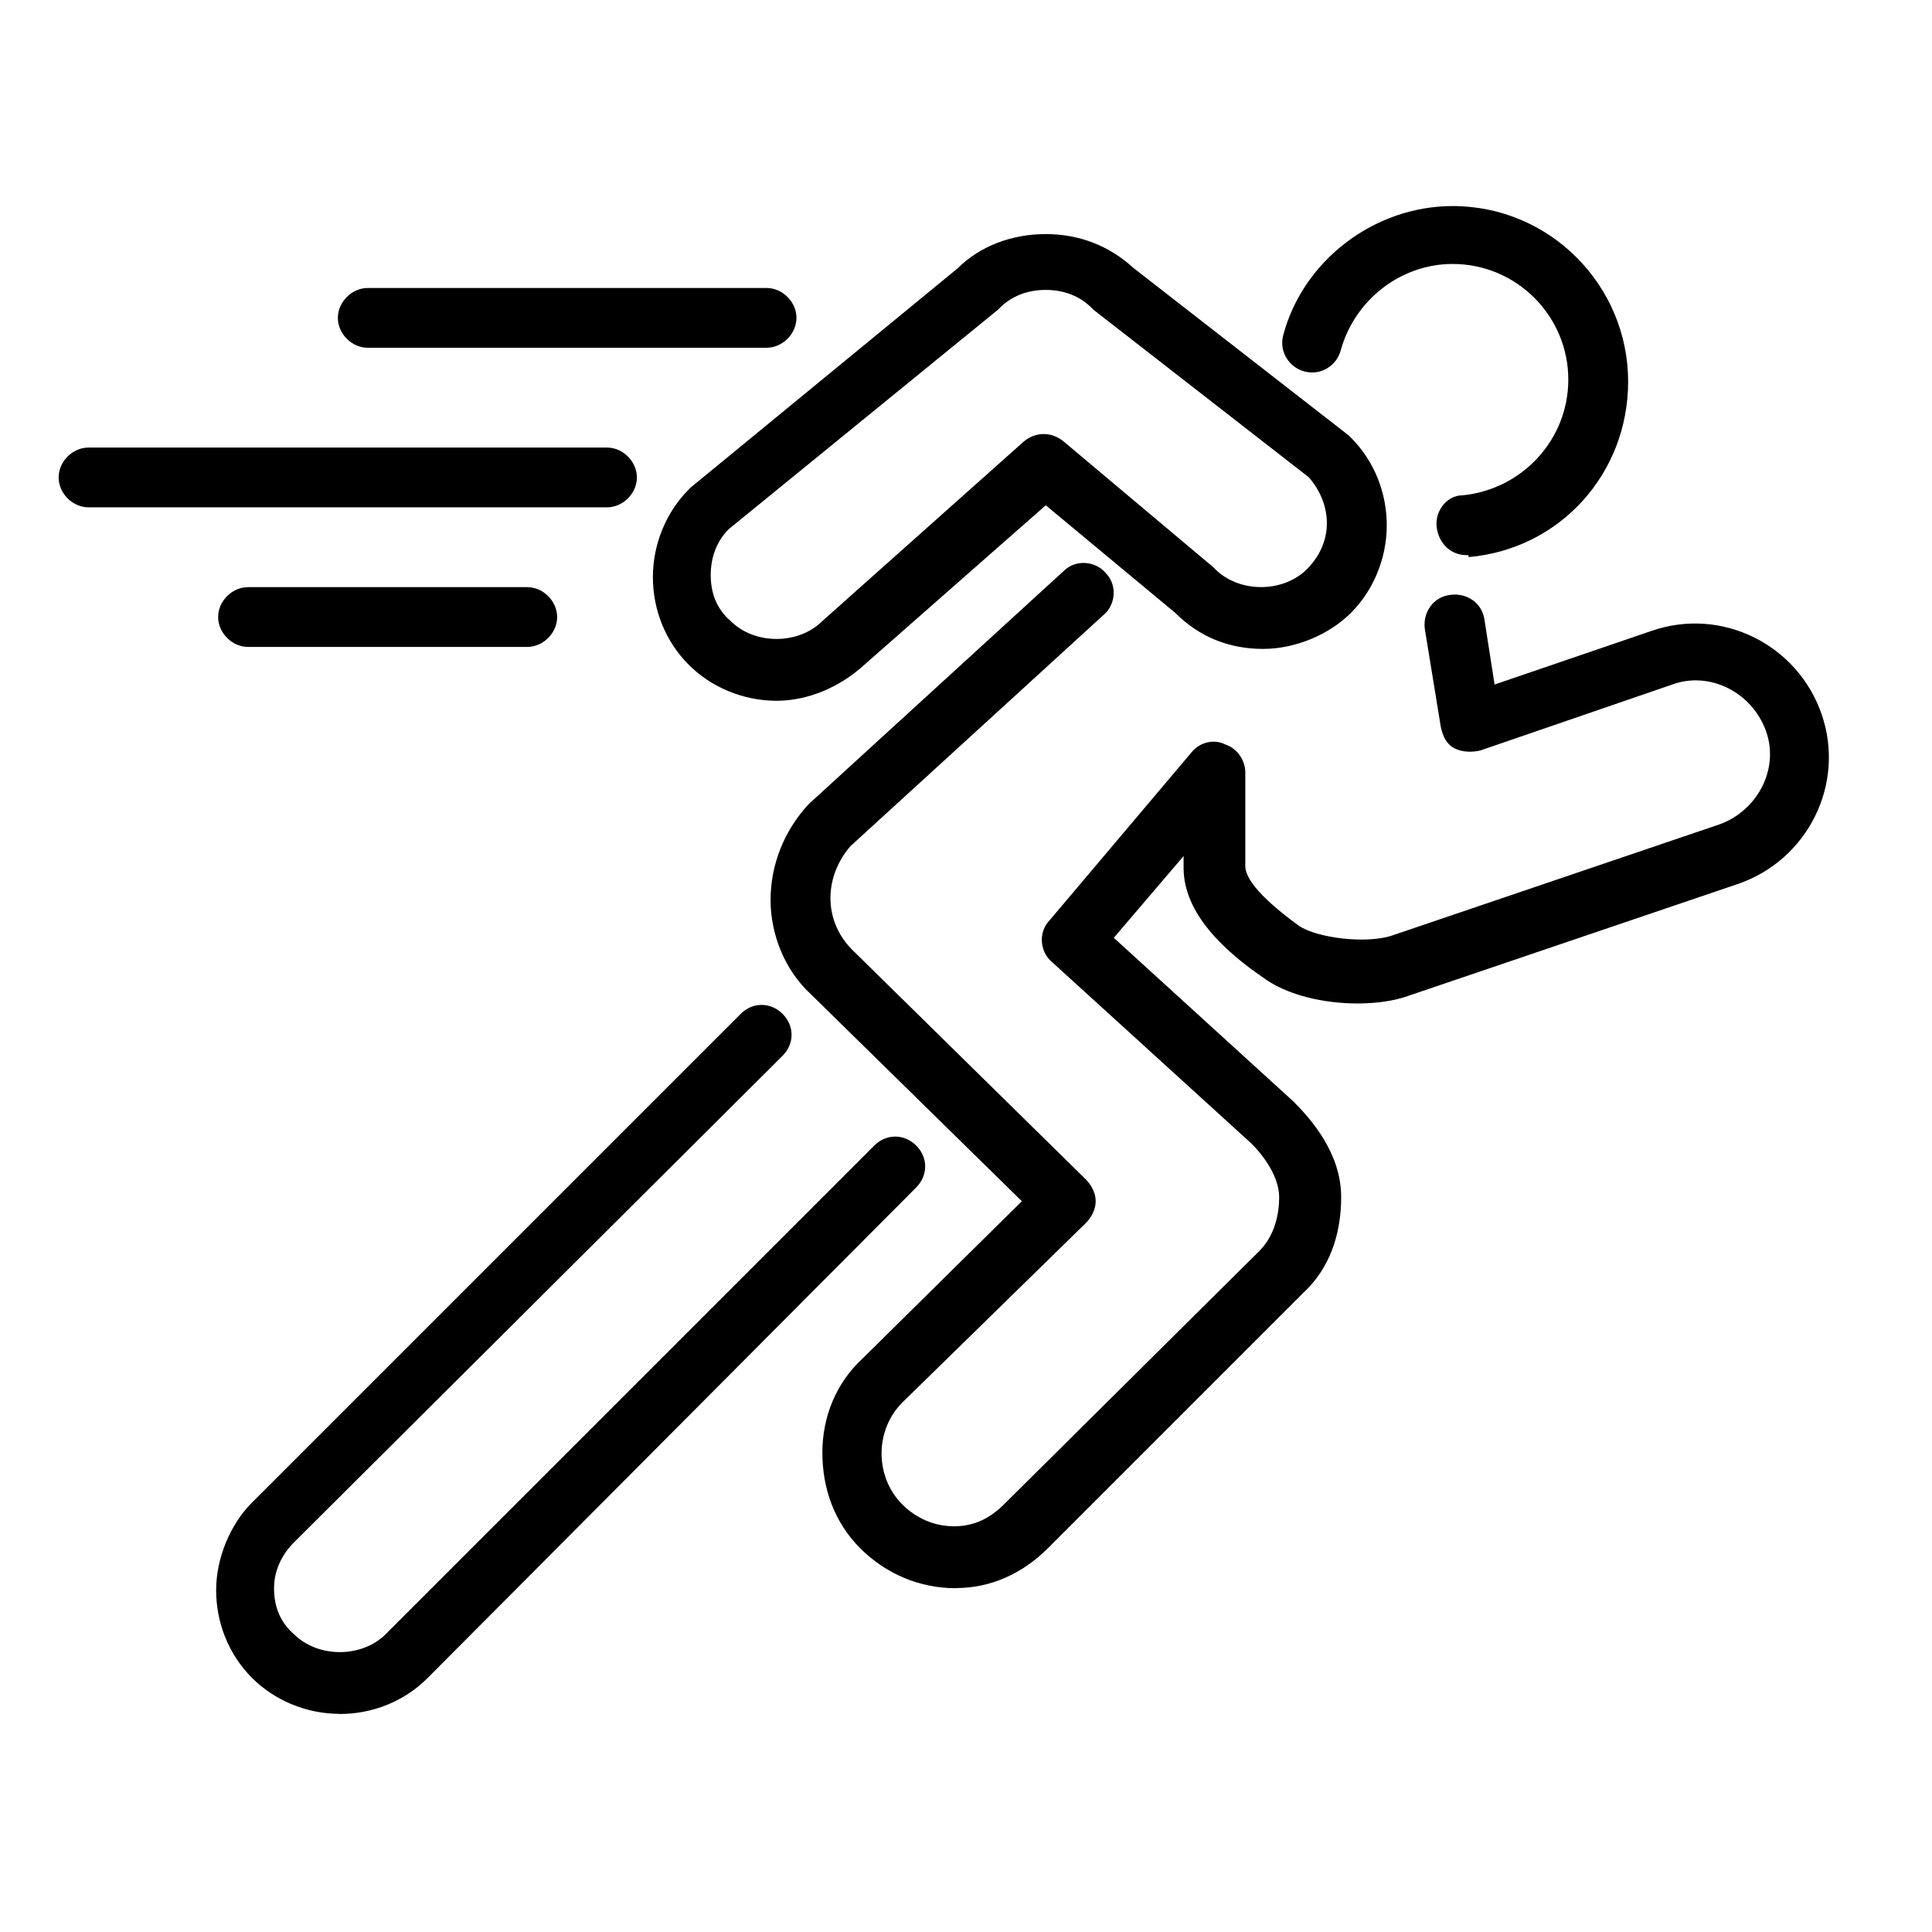 <?xml version="1.0" encoding="utf-8"?>
<!-- Generated by IcoMoon.io -->
<!DOCTYPE svg PUBLIC "-//W3C//DTD SVG 1.1//EN" "http://www.w3.org/Graphics/SVG/1.1/DTD/svg11.dtd">
<svg version="1.1" xmlns="http://www.w3.org/2000/svg" xmlns:xlink="http://www.w3.org/1999/xlink" width="32" height="32" viewBox="0 0 32 32">
<path fill="#000000" d="M5.628 28.387c-0.562 0-1.090-0.231-1.453-0.595-0.396-0.396-0.595-0.925-0.595-1.453s0.231-1.090 0.595-1.453l8.093-8.093c0.198-0.198 0.495-0.198 0.694 0s0.198 0.495 0 0.694l-8.093 8.060c-0.198 0.198-0.33 0.462-0.33 0.76s0.099 0.562 0.33 0.76c0.396 0.396 1.123 0.396 1.519 0l8.093-8.093c0.198-0.198 0.495-0.198 0.694 0s0.198 0.495 0 0.694l-8.093 8.126c-0.396 0.396-0.925 0.595-1.453 0.595h-0z"></path>
<path fill="#000000" d="M15.835 26.306c-0.595 0-1.156-0.231-1.586-0.661s-0.628-0.991-0.628-1.586 0.231-1.156 0.661-1.553l2.643-2.61-3.501-3.435c-0.429-0.396-0.661-0.991-0.661-1.553 0-0.595 0.231-1.156 0.628-1.586l4.228-3.865c0.198-0.198 0.529-0.165 0.694 0.033 0.198 0.198 0.165 0.529-0.033 0.694l-4.195 3.832c-0.198 0.231-0.33 0.529-0.33 0.859s0.132 0.628 0.363 0.859l3.865 3.799c0.099 0.099 0.165 0.231 0.165 0.363s-0.066 0.264-0.165 0.363l-3.006 2.94c-0.495 0.462-0.495 1.255-0.033 1.718 0.231 0.231 0.529 0.363 0.859 0.363s0.595-0.132 0.826-0.363l4.228-4.195c0.264-0.264 0.33-0.628 0.33-0.892s-0.165-0.595-0.462-0.892l-3.303-3.006c-0.198-0.165-0.231-0.495-0.033-0.694l2.345-2.775c0.132-0.165 0.363-0.231 0.562-0.132 0.198 0.066 0.33 0.264 0.33 0.462v1.553c0 0.165 0.165 0.462 0.892 0.991 0.297 0.198 1.090 0.297 1.519 0.165l5.45-1.85c0.628-0.231 0.991-0.925 0.76-1.553s-0.925-0.991-1.553-0.76l-3.171 1.090c-0.132 0.033-0.297 0.033-0.429-0.033s-0.198-0.198-0.231-0.363l-0.264-1.619c-0.033-0.264 0.132-0.529 0.429-0.562 0.264-0.033 0.529 0.132 0.562 0.429l0.165 1.057 2.61-0.892c1.156-0.396 2.411 0.231 2.808 1.387s-0.231 2.411-1.387 2.808l-5.45 1.85c-0.628 0.231-1.784 0.165-2.411-0.297-0.628-0.429-1.321-1.057-1.321-1.817v-0.198l-1.156 1.354 2.973 2.709c0.297 0.297 0.793 0.859 0.793 1.586 0 0.628-0.198 1.189-0.628 1.586l-4.228 4.228c-0.429 0.429-0.958 0.661-1.519 0.661l-0 0z"></path>
<path fill="#000000" d="M24.291 9.195c-0.264 0-0.462-0.198-0.495-0.462s0.165-0.529 0.429-0.529c0.991-0.099 1.751-0.925 1.751-1.916 0-1.057-0.859-1.916-1.916-1.916-0.859 0-1.619 0.595-1.85 1.42-0.066 0.264-0.33 0.429-0.595 0.363s-0.429-0.33-0.363-0.595c0.33-1.255 1.519-2.147 2.808-2.147 1.619 0 2.907 1.321 2.907 2.907 0 1.519-1.123 2.775-2.643 2.907-0-0.033-0-0.033-0.033-0.033v0z"></path>
<path fill="#000000" d="M12.862 11.607c-0.562 0-1.090-0.231-1.453-0.595-0.396-0.396-0.595-0.925-0.595-1.453 0-0.562 0.231-1.090 0.595-1.453l0.033-0.033 4.426-3.634c0.363-0.363 0.892-0.562 1.453-0.562s1.057 0.198 1.453 0.562l3.567 2.775 0.033 0.033c0.396 0.396 0.595 0.925 0.595 1.453 0 0.562-0.231 1.090-0.595 1.453s-0.925 0.595-1.453 0.595c-0.562 0-1.057-0.198-1.453-0.595l-2.147-1.784-3.006 2.643c-0.396 0.363-0.925 0.595-1.453 0.595zM12.069 8.766c-0.198 0.198-0.297 0.462-0.297 0.76s0.099 0.562 0.33 0.76c0.396 0.396 1.123 0.396 1.519 0l3.336-2.973c0.198-0.165 0.462-0.165 0.661 0l2.477 2.081 0.033 0.033c0.396 0.396 1.123 0.396 1.519 0 0.198-0.198 0.33-0.462 0.33-0.76 0-0.264-0.099-0.529-0.297-0.76l-3.567-2.775-0.033-0.033c-0.198-0.198-0.462-0.297-0.76-0.297s-0.562 0.099-0.76 0.297l-0.033 0.033-4.459 3.634z"></path>
<path fill="#000000" d="M12.697 5.76h-6.606c-0.264 0-0.495-0.231-0.495-0.495s0.231-0.495 0.495-0.495h6.606c0.264 0 0.495 0.231 0.495 0.495s-0.231 0.495-0.495 0.495z"></path>
<path fill="#000000" d="M10.054 8.403h-8.588c-0.264 0-0.495-0.231-0.495-0.495s0.231-0.495 0.495-0.495h8.588c0.264 0 0.495 0.231 0.495 0.495s-0.231 0.495-0.495 0.495z"></path>
<path fill="#000000" d="M8.733 10.715h-4.625c-0.264 0-0.495-0.231-0.495-0.495s0.231-0.495 0.495-0.495h4.625c0.264 0 0.495 0.231 0.495 0.495s-0.231 0.495-0.495 0.495z"></path>
</svg>

